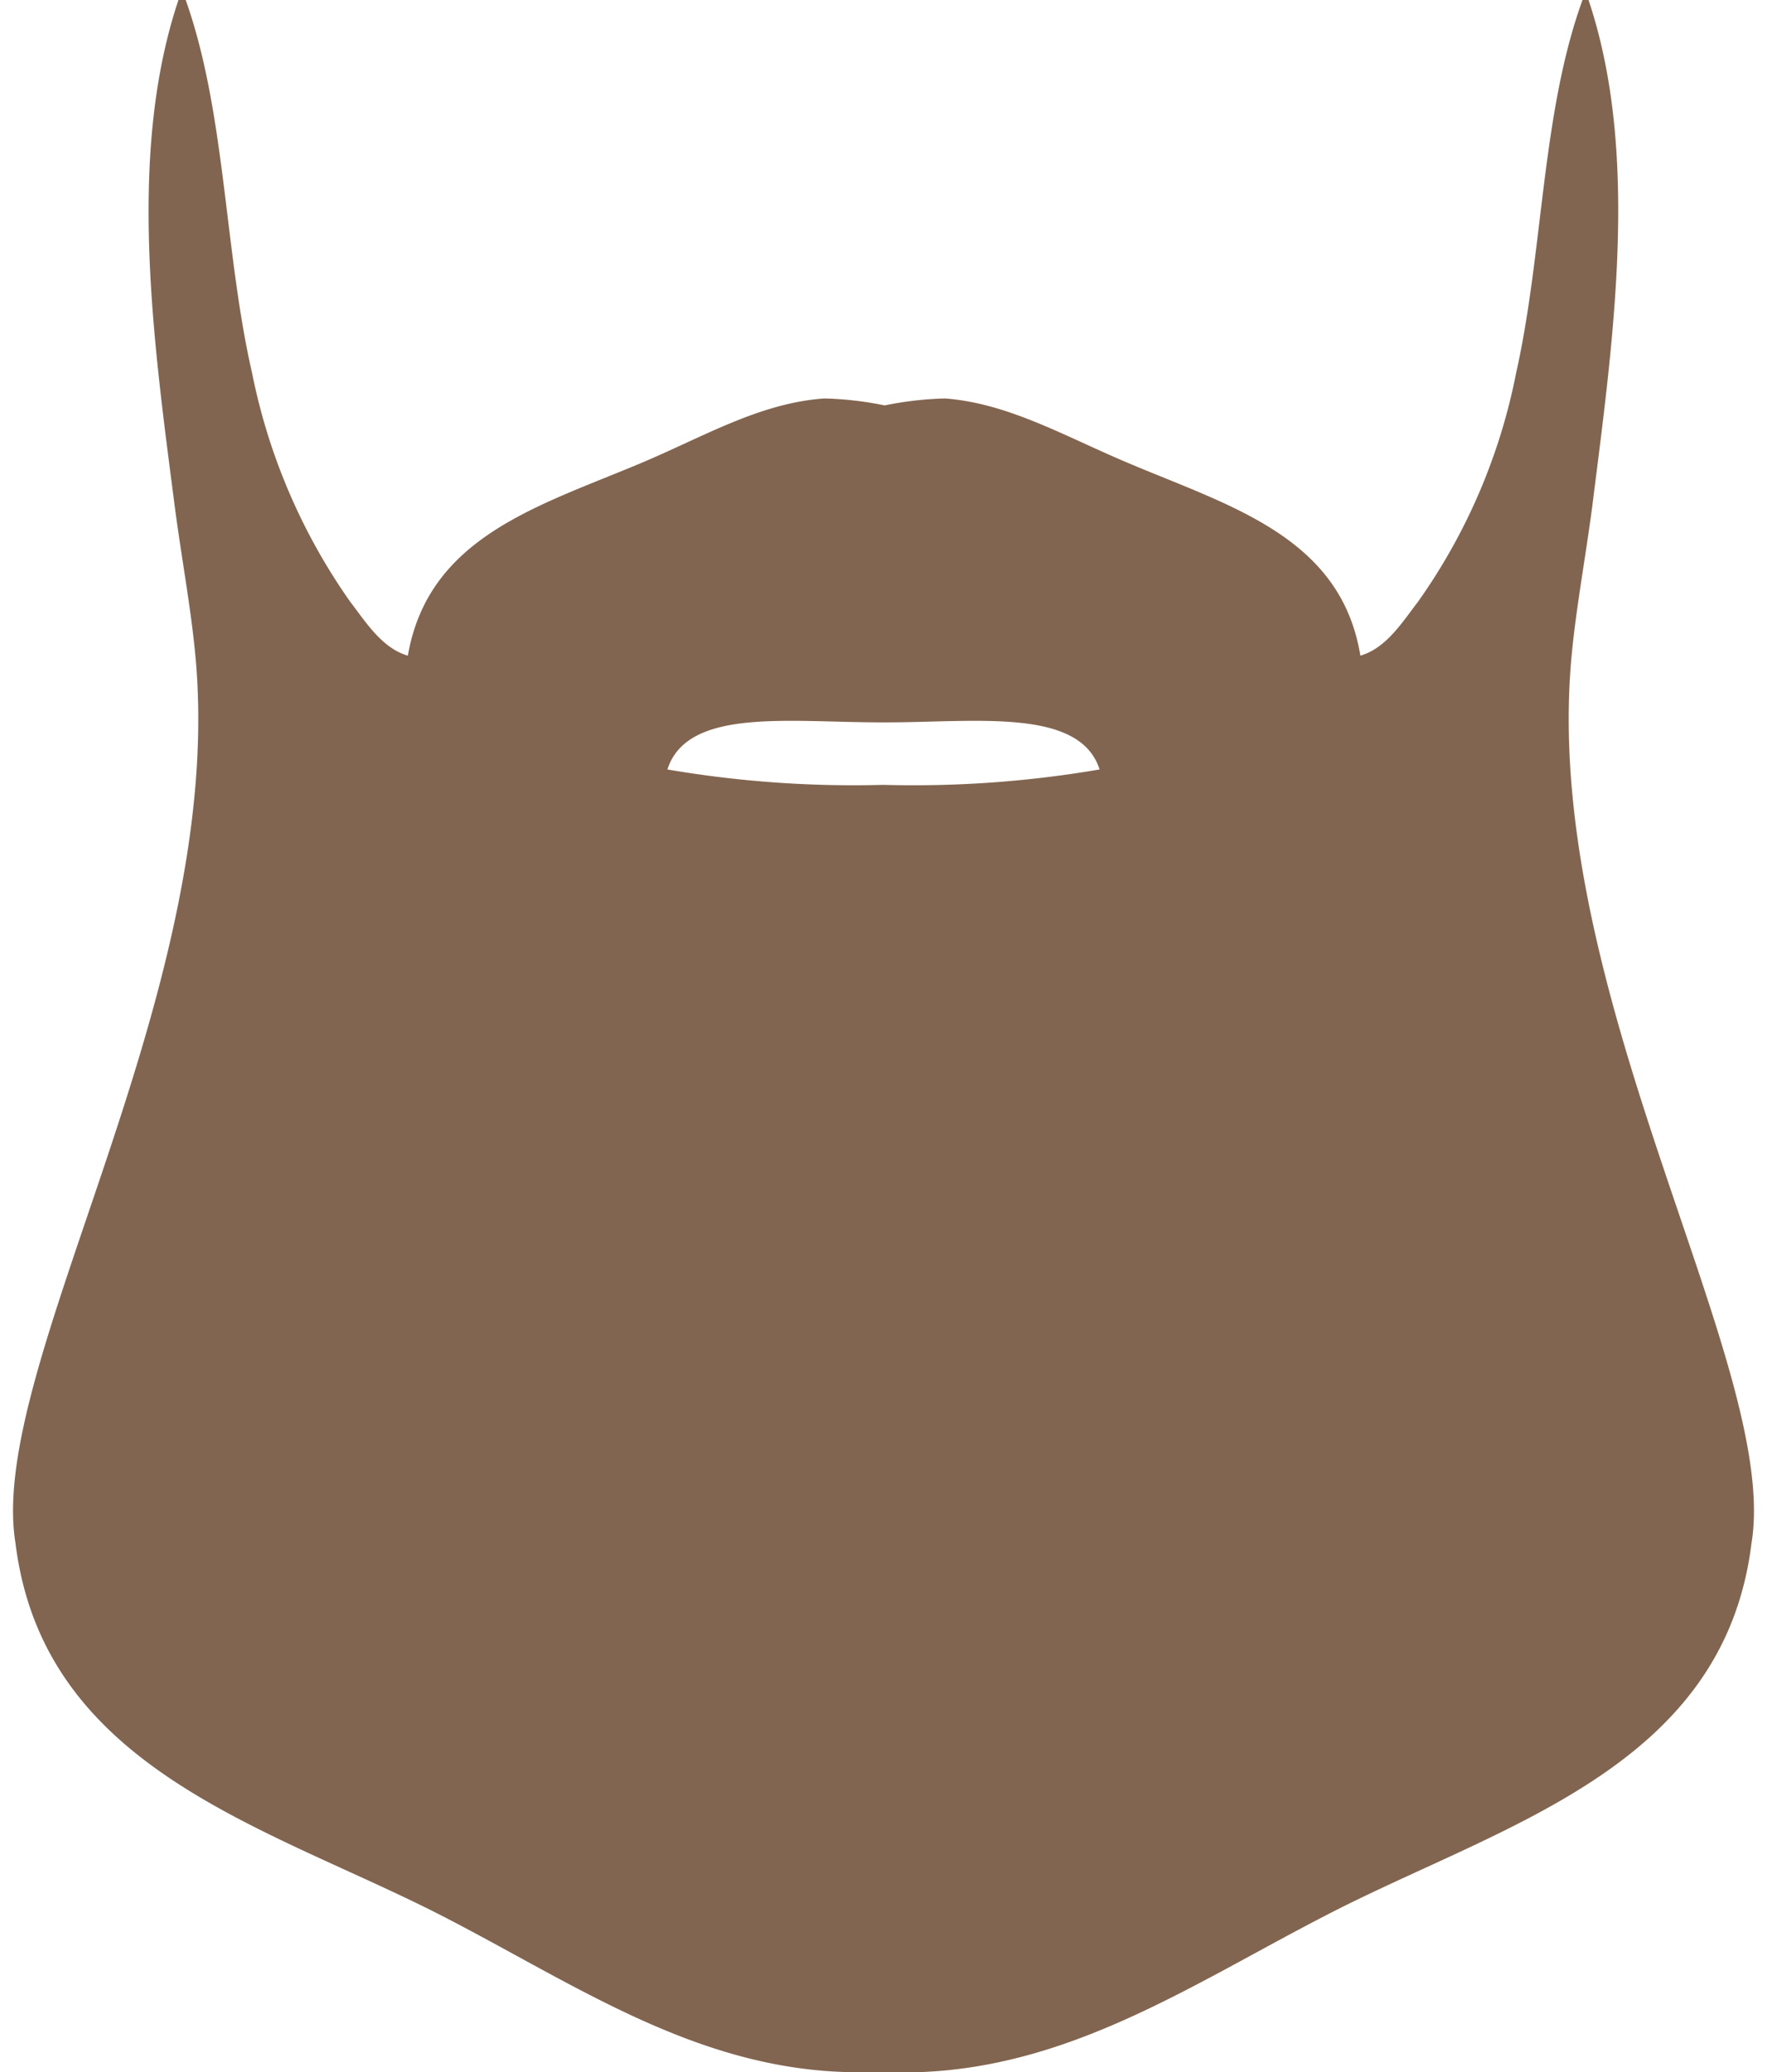 <svg xmlns="http://www.w3.org/2000/svg" width="58" height="68" viewBox="0 0 57.68 68.64"><defs><style>path{fill:#826550;}</style></defs><g id="Layer_2" data-name="Layer 2"><g id="Layer_1-2" data-name="Layer 1"><path d="M51.6,22.2c.12-1.7.47-3.51.72-5.4C53,11.37,53.92,5.13,52.2,0H52C50.64,3.74,50.7,8.35,49.8,12.36a19.62,19.62,0,0,1-3.24,7.56c-.53.69-1.06,1.55-1.92,1.8C44,17.8,40.36,16.78,37,15.36c-2.13-.89-4-2-6.12-2.16a11.27,11.27,0,0,0-2,.23,11.27,11.27,0,0,0-2-.23c-2.15.15-4,1.27-6.12,2.16-3.39,1.42-7,2.44-7.68,6.36-.86-.25-1.39-1.11-1.92-1.8a19.93,19.93,0,0,1-3.24-7.56C7,8.35,7.05,3.74,5.72,0H5.48c-1.72,5.13-.82,11.37-.12,16.8.25,1.89.6,3.7.72,5.4.79,11.05-6.95,23.12-6,28.92.93,7.53,8.4,9.4,14.16,12.36,4.35,2.24,8.31,5,13.32,5.16h2.56c5-.21,9-2.93,13.32-5.16,5.76-3,13.23-4.83,14.16-12.36C58.55,45.32,50.81,33.25,51.6,22.2ZM28.84,26h0a36.55,36.55,0,0,1-7.16-.51c.66-2.05,4-1.56,7.08-1.56h.16c3,0,6.42-.49,7.08,1.56A36.5,36.5,0,0,1,28.84,26Z"/></g></g></svg>
